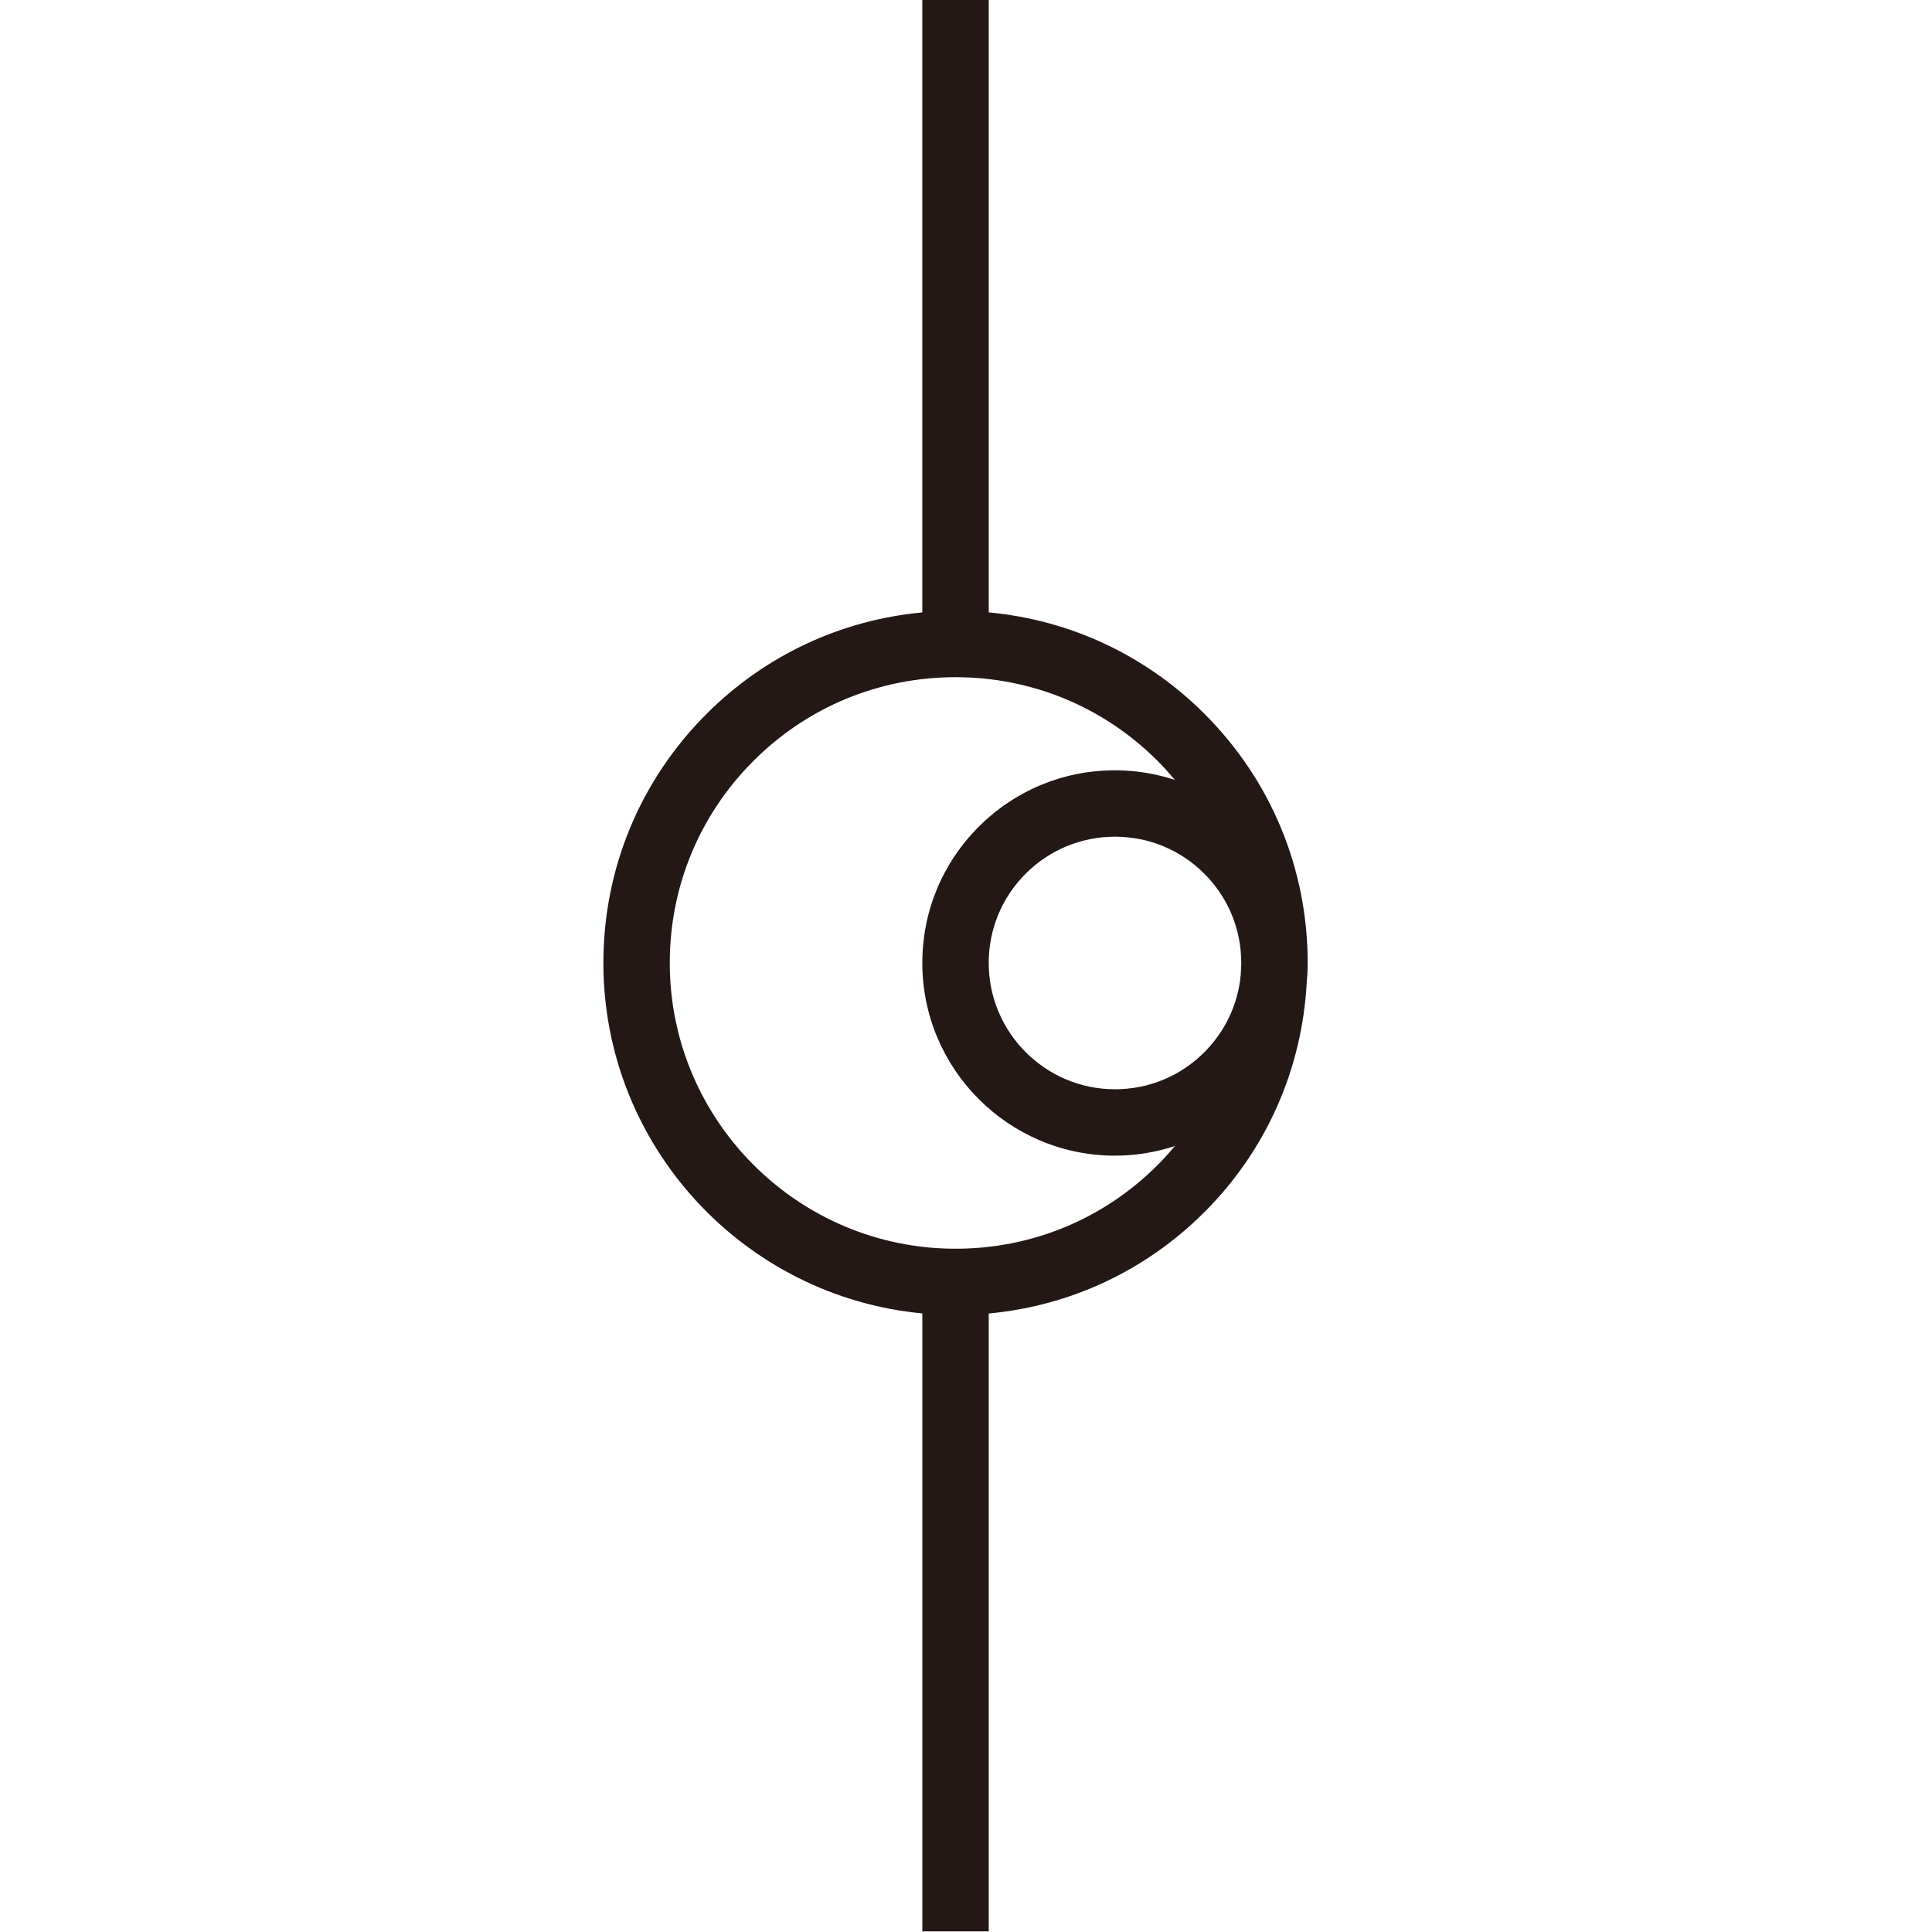 <?xml version="1.0" encoding="utf-8"?>
<!-- Generator: Adobe Illustrator 16.0.0, SVG Export Plug-In . SVG Version: 6.00 Build 0)  -->
<!DOCTYPE svg PUBLIC "-//W3C//DTD SVG 1.1//EN" "http://www.w3.org/Graphics/SVG/1.1/DTD/svg11.dtd">
<svg version="1.1" id="Layer_1" xmlns="http://www.w3.org/2000/svg" xmlns:xlink="http://www.w3.org/1999/xlink" x="0px" y="0px"
	 width="100px" height="100px" viewBox="0 0 100 100" enable-background="new 0 0 100 100" xml:space="preserve">
<path fill="#231815" d="M51.176-0.282h-3.437v31.981c-4.22,0.393-8.137,2.221-11.17,5.254c-3.442,3.442-5.338,8.02-5.338,12.888
	c0,9.471,7.262,17.271,16.509,18.141v31.985h3.437V67.986c4.219-0.391,8.137-2.22,11.171-5.254c3.207-3.207,5.049-7.401,5.29-11.897
	c0.031-0.327,0.049-0.66,0.048-0.994c0-4.868-1.896-9.445-5.338-12.888c-3.034-3.034-6.952-4.863-11.171-5.255V-0.282z
	 M62.334,54.465C61.1,55.7,59.458,56.38,57.713,56.38c-3.605,0-6.537-2.934-6.537-6.538c0-1.745,0.679-3.386,1.913-4.62
	c1.235-1.235,2.877-1.914,4.624-1.915c1.746,0.001,3.387,0.679,4.621,1.914c1.08,1.079,1.735,2.472,1.882,3.972
	c0.01,0.218,0.032,0.432,0.032,0.65c0.001,0.219-0.022,0.434-0.032,0.652C64.069,51.995,63.414,53.384,62.334,54.465z
	 M60.807,40.365c-0.987-0.321-2.025-0.494-3.093-0.495c-2.666,0-5.171,1.037-7.055,2.922c-1.883,1.883-2.92,4.387-2.92,7.05
	c0,5.499,4.473,9.975,9.974,9.975c1.068,0,2.106-0.175,3.094-0.495c-0.282,0.337-0.576,0.666-0.891,0.981
	c-2.793,2.794-6.507,4.331-10.457,4.331c-8.156,0-14.792-6.637-14.792-14.792c0-3.951,1.538-7.665,4.332-10.458
	c2.794-2.794,6.509-4.332,10.461-4.333c3.95,0.001,7.664,1.54,10.457,4.333C60.23,39.698,60.524,40.028,60.807,40.365z"/>
</svg>
